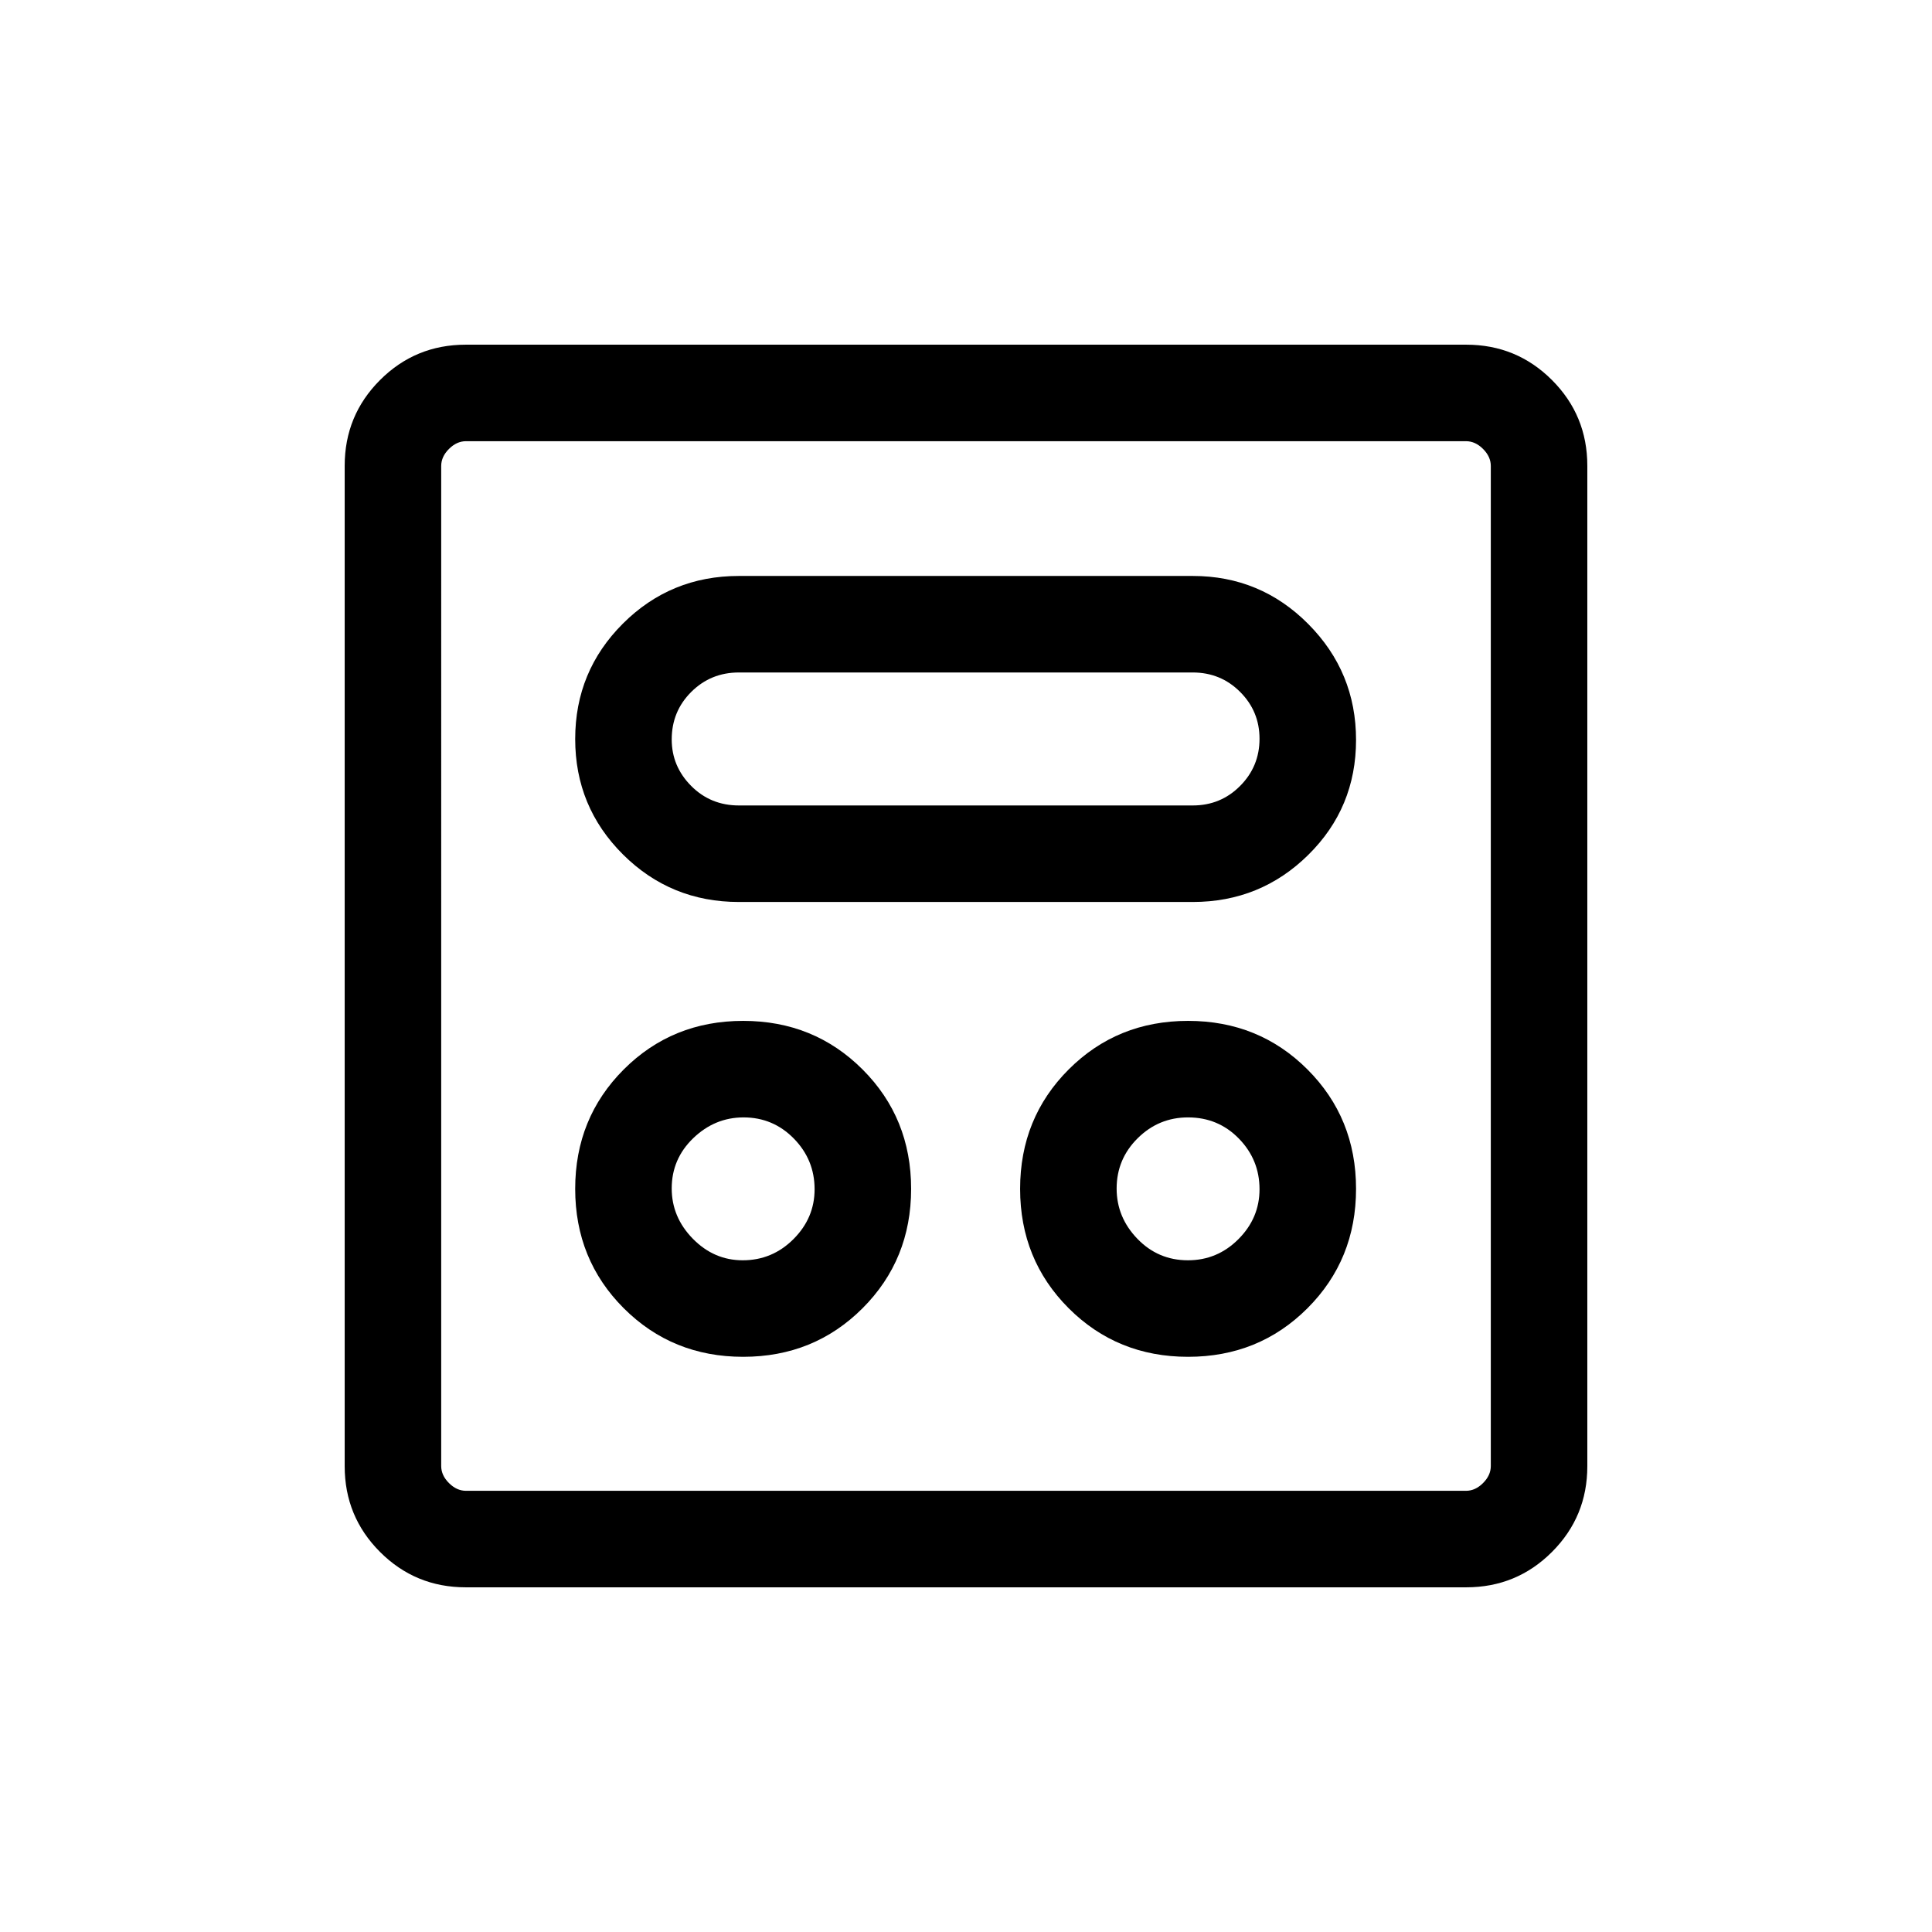 <svg xmlns="http://www.w3.org/2000/svg" height="20" viewBox="0 -960 960 960" width="20"><path d="M369.27-285.81q35.19 0 59.33-24.13 24.13-24.14 24.13-59.33T428.6-428.6q-24.14-24.13-59.33-24.13t-59.33 24.13q-24.13 24.14-24.13 59.33t24.13 59.33q24.14 24.13 59.33 24.13Zm221.08 0q35.19 0 59.32-24.13 24.14-24.14 24.14-59.33t-24.14-59.33q-24.13-24.13-59.32-24.13-35.2 0-59.33 24.13-24.13 24.14-24.13 59.33t24.13 59.33q24.13 24.13 59.33 24.13Zm-221.29-47.96q-14.29 0-24.79-10.71-10.5-10.72-10.5-25 0-14.67 10.71-24.98 10.72-10.31 25-10.31 14.67 0 24.98 10.52t10.31 25.19q0 14.29-10.52 24.79t-25.19 10.5Zm221.23 0q-14.83 0-25.14-10.69-10.3-10.69-10.3-24.95 0-14.64 10.45-25t25.03-10.36q14.98 0 25.25 10.52t10.27 25.19q0 14.29-10.48 24.79t-25.08 10.5ZM367.15-511.81h225.5q33.71 0 57.43-23.41 23.73-23.41 23.73-57.11 0-33.71-23.73-57.59-23.72-23.89-57.43-23.89h-225.5q-33.89 0-57.62 23.66-23.72 23.66-23.72 57.37 0 33.7 23.72 57.34 23.73 23.63 57.62 23.63Zm.04-47.96q-14.1 0-23.76-9.72-9.66-9.73-9.66-23.08 0-13.95 9.7-23.61 9.7-9.67 23.68-9.67h225.5q13.91 0 23.55 9.65 9.65 9.64 9.65 23.3 0 13.73-9.65 23.43-9.64 9.7-23.55 9.7H367.19Zm-135.74 388.5q-25.05 0-42.61-17.57-17.57-17.56-17.57-42.61v-497.1q0-25.05 17.57-42.61 17.56-17.57 42.61-17.57h497.1q25.05 0 42.61 17.57 17.57 17.56 17.57 42.61v497.1q0 25.05-17.57 42.61-17.56 17.57-42.61 17.57h-497.1Zm.09-47.96h496.92q4.62 0 8.46-3.85 3.85-3.84 3.85-8.46v-496.92q0-4.62-3.85-8.46-3.84-3.85-8.46-3.85H231.54q-4.62 0-8.46 3.85-3.85 3.84-3.85 8.46v496.92q0 4.62 3.85 8.46 3.84 3.85 8.46 3.85Zm-12.31-521.54V-219.23-740.77Z"/></svg>